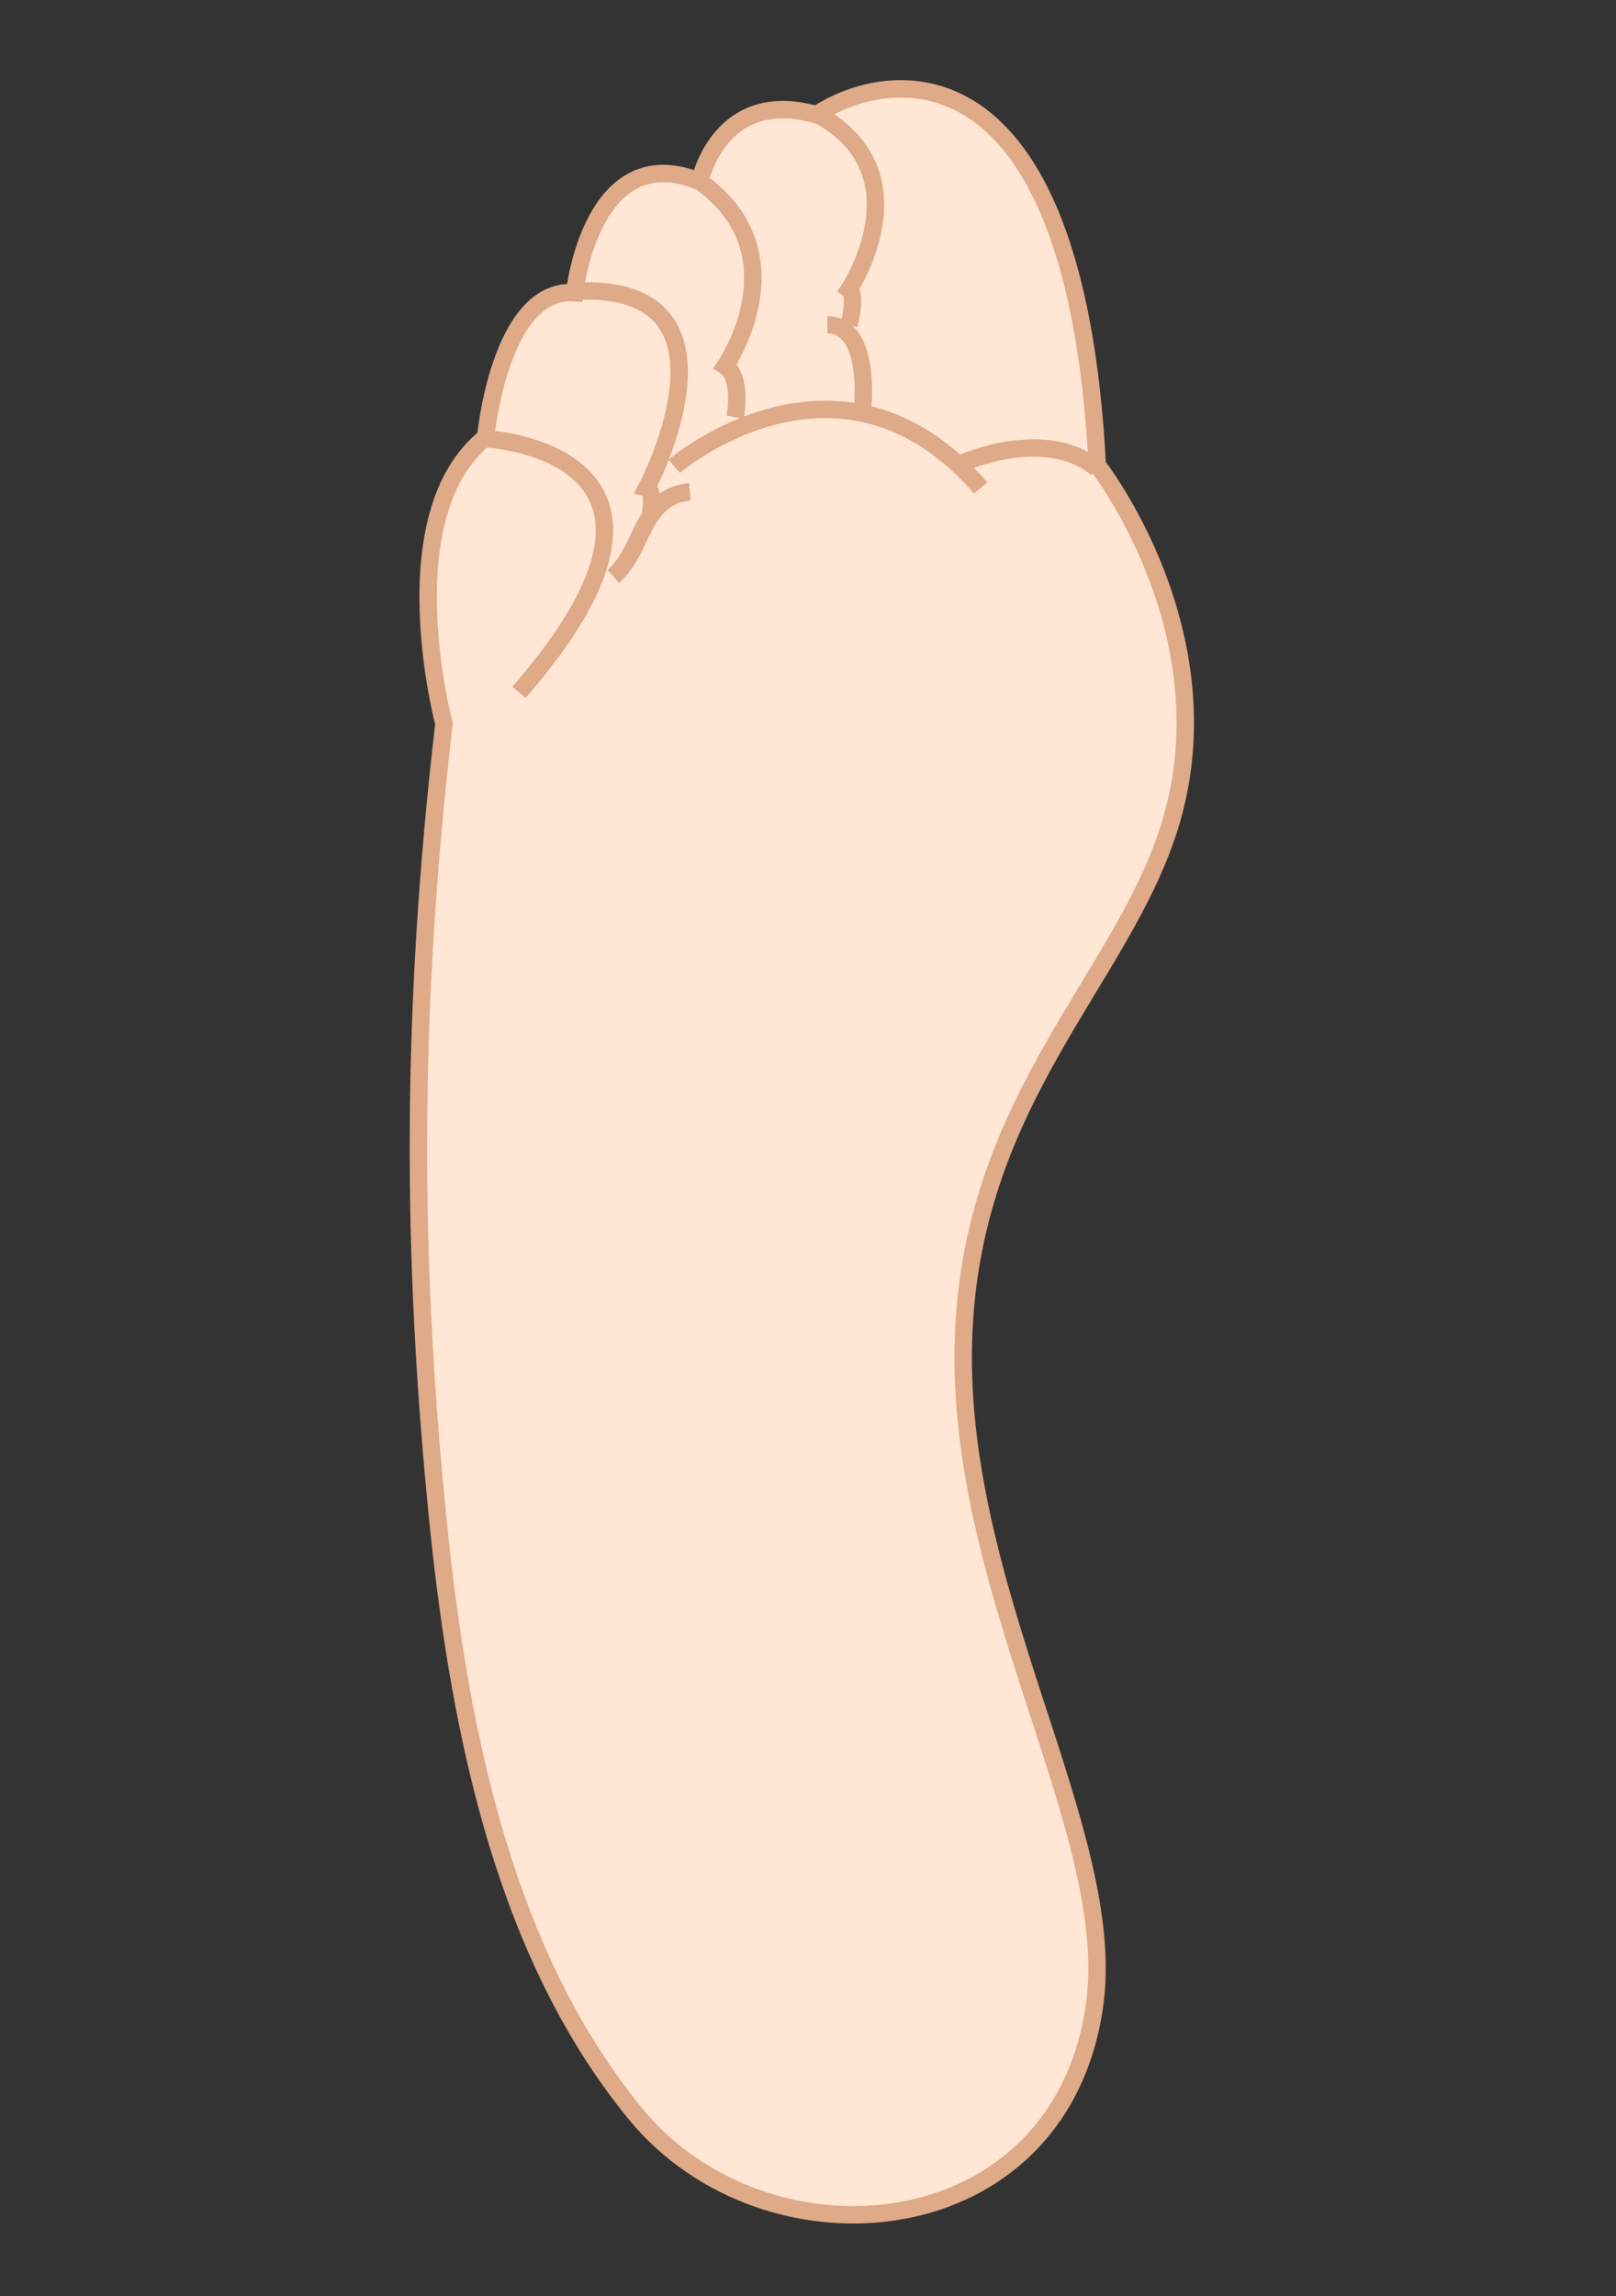 <?xml version="1.0" encoding="UTF-8" standalone="no"?>
<svg
   id="svg2"
   viewBox="0 0 332.598 472.441"
   version="1.1"
   sodipodi:docname="foot.svg"
   width="88mm"
   height="125mm"
   inkscape:version="1.2.2 (732a01da63, 2022-12-09)"
   xmlns:inkscape="http://www.inkscape.org/namespaces/inkscape"
   xmlns:sodipodi="http://sodipodi.sourceforge.net/DTD/sodipodi-0.dtd"
   xmlns="http://www.w3.org/2000/svg"
   xmlns:svg="http://www.w3.org/2000/svg"
   xmlns:rdf="http://www.w3.org/1999/02/22-rdf-syntax-ns#"
   xmlns:cc="http://creativecommons.org/ns#"
   xmlns:dc="http://purl.org/dc/elements/1.1/">
  <rect x="0" y="0" width="332.598" height="472.441" fill="#333333" stroke="none"/>
  <defs
     id="defs30" />
  <sodipodi:namedview
     pagecolor="#ffffff"
     bordercolor="#666666"
     borderopacity="1"
     objecttolerance="10"
     gridtolerance="10"
     guidetolerance="10"
     inkscape:pageopacity="0"
     inkscape:pageshadow="2"
     inkscape:window-width="1920"
     inkscape:window-height="1017"
     id="namedview28"
     showgrid="false"
     units="mm"
     inkscape:zoom="1.3552674"
     inkscape:cx="-9.9611339"
     inkscape:cy="240.17401"
     inkscape:window-x="-8"
     inkscape:window-y="-8"
     inkscape:window-maximized="1"
     inkscape:current-layer="g3050"
     inkscape:document-rotation="0"
     inkscape:showpageshadow="0"
     inkscape:pagecheckerboard="0"
     inkscape:deskcolor="#d1d1d1"
     inkscape:document-units="mm" />
  <g
     id="layer2"
     transform="matrix(0.507,0,0,0.507,-188.254,-115.592)">
    <g
       id="g3050"
       style="display:inline">
      <path
         id="path2997"
         style="color:#000000;display:inline;stroke-width:7.076;stroke-miterlimit:4;stroke-dasharray:none"
         d="m 549.273,846.746 c 8.971,87.812 28.062,175.904 80.128,239.248 53.144,64.667 172.161,54.38 186.214,-44.014 10.157,-71.098 -58.039,-169.326 -53.042,-274.244 4.511,-94.718 64.222,-142.558 83.512,-204.263 24.487,-78.329 -29.343,-146.709 -29.343,-146.709 -9.028,-173.799 -85.506,-161.181 -113.984,-142.199 -39.5,-11.286 -47.4,27.085 -47.4,27.085 -44.014,-18.057 -50.785,45.142 -50.785,45.142 -30.471,-2.257 -36.114,58.685 -36.114,58.685 -39.5,31.6 -16.928,116.241 -16.928,116.241 -13.543,116.241 -13.31,216.845 -2.257,325.029 z"
         stroke="#deaa87"
         stroke-width="2.021"
         fill="#ffe6d5" />
      <g
         id="g3018"
         stroke="#deaa87"
         stroke-width="2"
         fill="none"
         transform="matrix(1.208,0,0,1.208,198.29,48.867)"
         style="display:inline;stroke-width:5.855;stroke-miterlimit:4;stroke-dasharray:none">
        <path
           id="path3002"
           style="color:#000000;stroke-width:5.855;stroke-miterlimit:4;stroke-dasharray:none"
           d="M 317.62,380.89 C 388.28,299.67 306.39,295.7 306.39,295.7" />
        <path
           id="path3004"
           style="color:#000000;stroke-width:5.855;stroke-miterlimit:4;stroke-dasharray:none"
           d="m 511.76,305.61 c -17.829,-14.527 -46.223,-1.321 -46.223,-1.321" />
        <path
           id="path3006"
           style="color:#000000;stroke-width:5.855;stroke-miterlimit:4;stroke-dasharray:none"
           d="m 472.8,312.21 c -47.55,-54.8 -103.01,-7.26 -103.01,-7.26" />
        <path
           id="path3008"
           style="color:#000000;stroke-width:5.855;stroke-miterlimit:4;stroke-dasharray:none"
           d="m 375.07,313.53 c -16.579,1.476 -15.41,19.529 -25.753,28.394" />
        <path
           id="path3010"
           style="color:#000000;stroke-width:5.855;stroke-miterlimit:4;stroke-dasharray:none"
           d="m 335.45,246.18 c 62.071,-3.962 25.093,66.033 25.093,66.033 2.641,0.66 1.321,8.584 1.321,8.584" />
        <path
           id="path3012"
           style="color:#000000;stroke-width:5.855;stroke-miterlimit:4;stroke-dasharray:none"
           d="m 378.37,209.2 c 34.337,24.432 8.584,62.071 8.584,62.071 5.943,3.962 3.302,17.169 3.302,17.169" />
        <path
           id="path3014"
           style="color:#000000;stroke-width:5.855;stroke-miterlimit:4;stroke-dasharray:none"
           d="m 417.99,186.75 c 36.318,19.81 10.565,58.77 10.565,58.77 2.641,1.981 0,11.886 0,11.886" />
        <path
           id="path3016"
           style="color:#000000;stroke-width:5.855;stroke-miterlimit:4;stroke-dasharray:none"
           d="m 421.29,257.41 c 14.527,0 11.886,27.074 11.886,27.074" />
      </g>
    </g>
  </g>
</svg>
